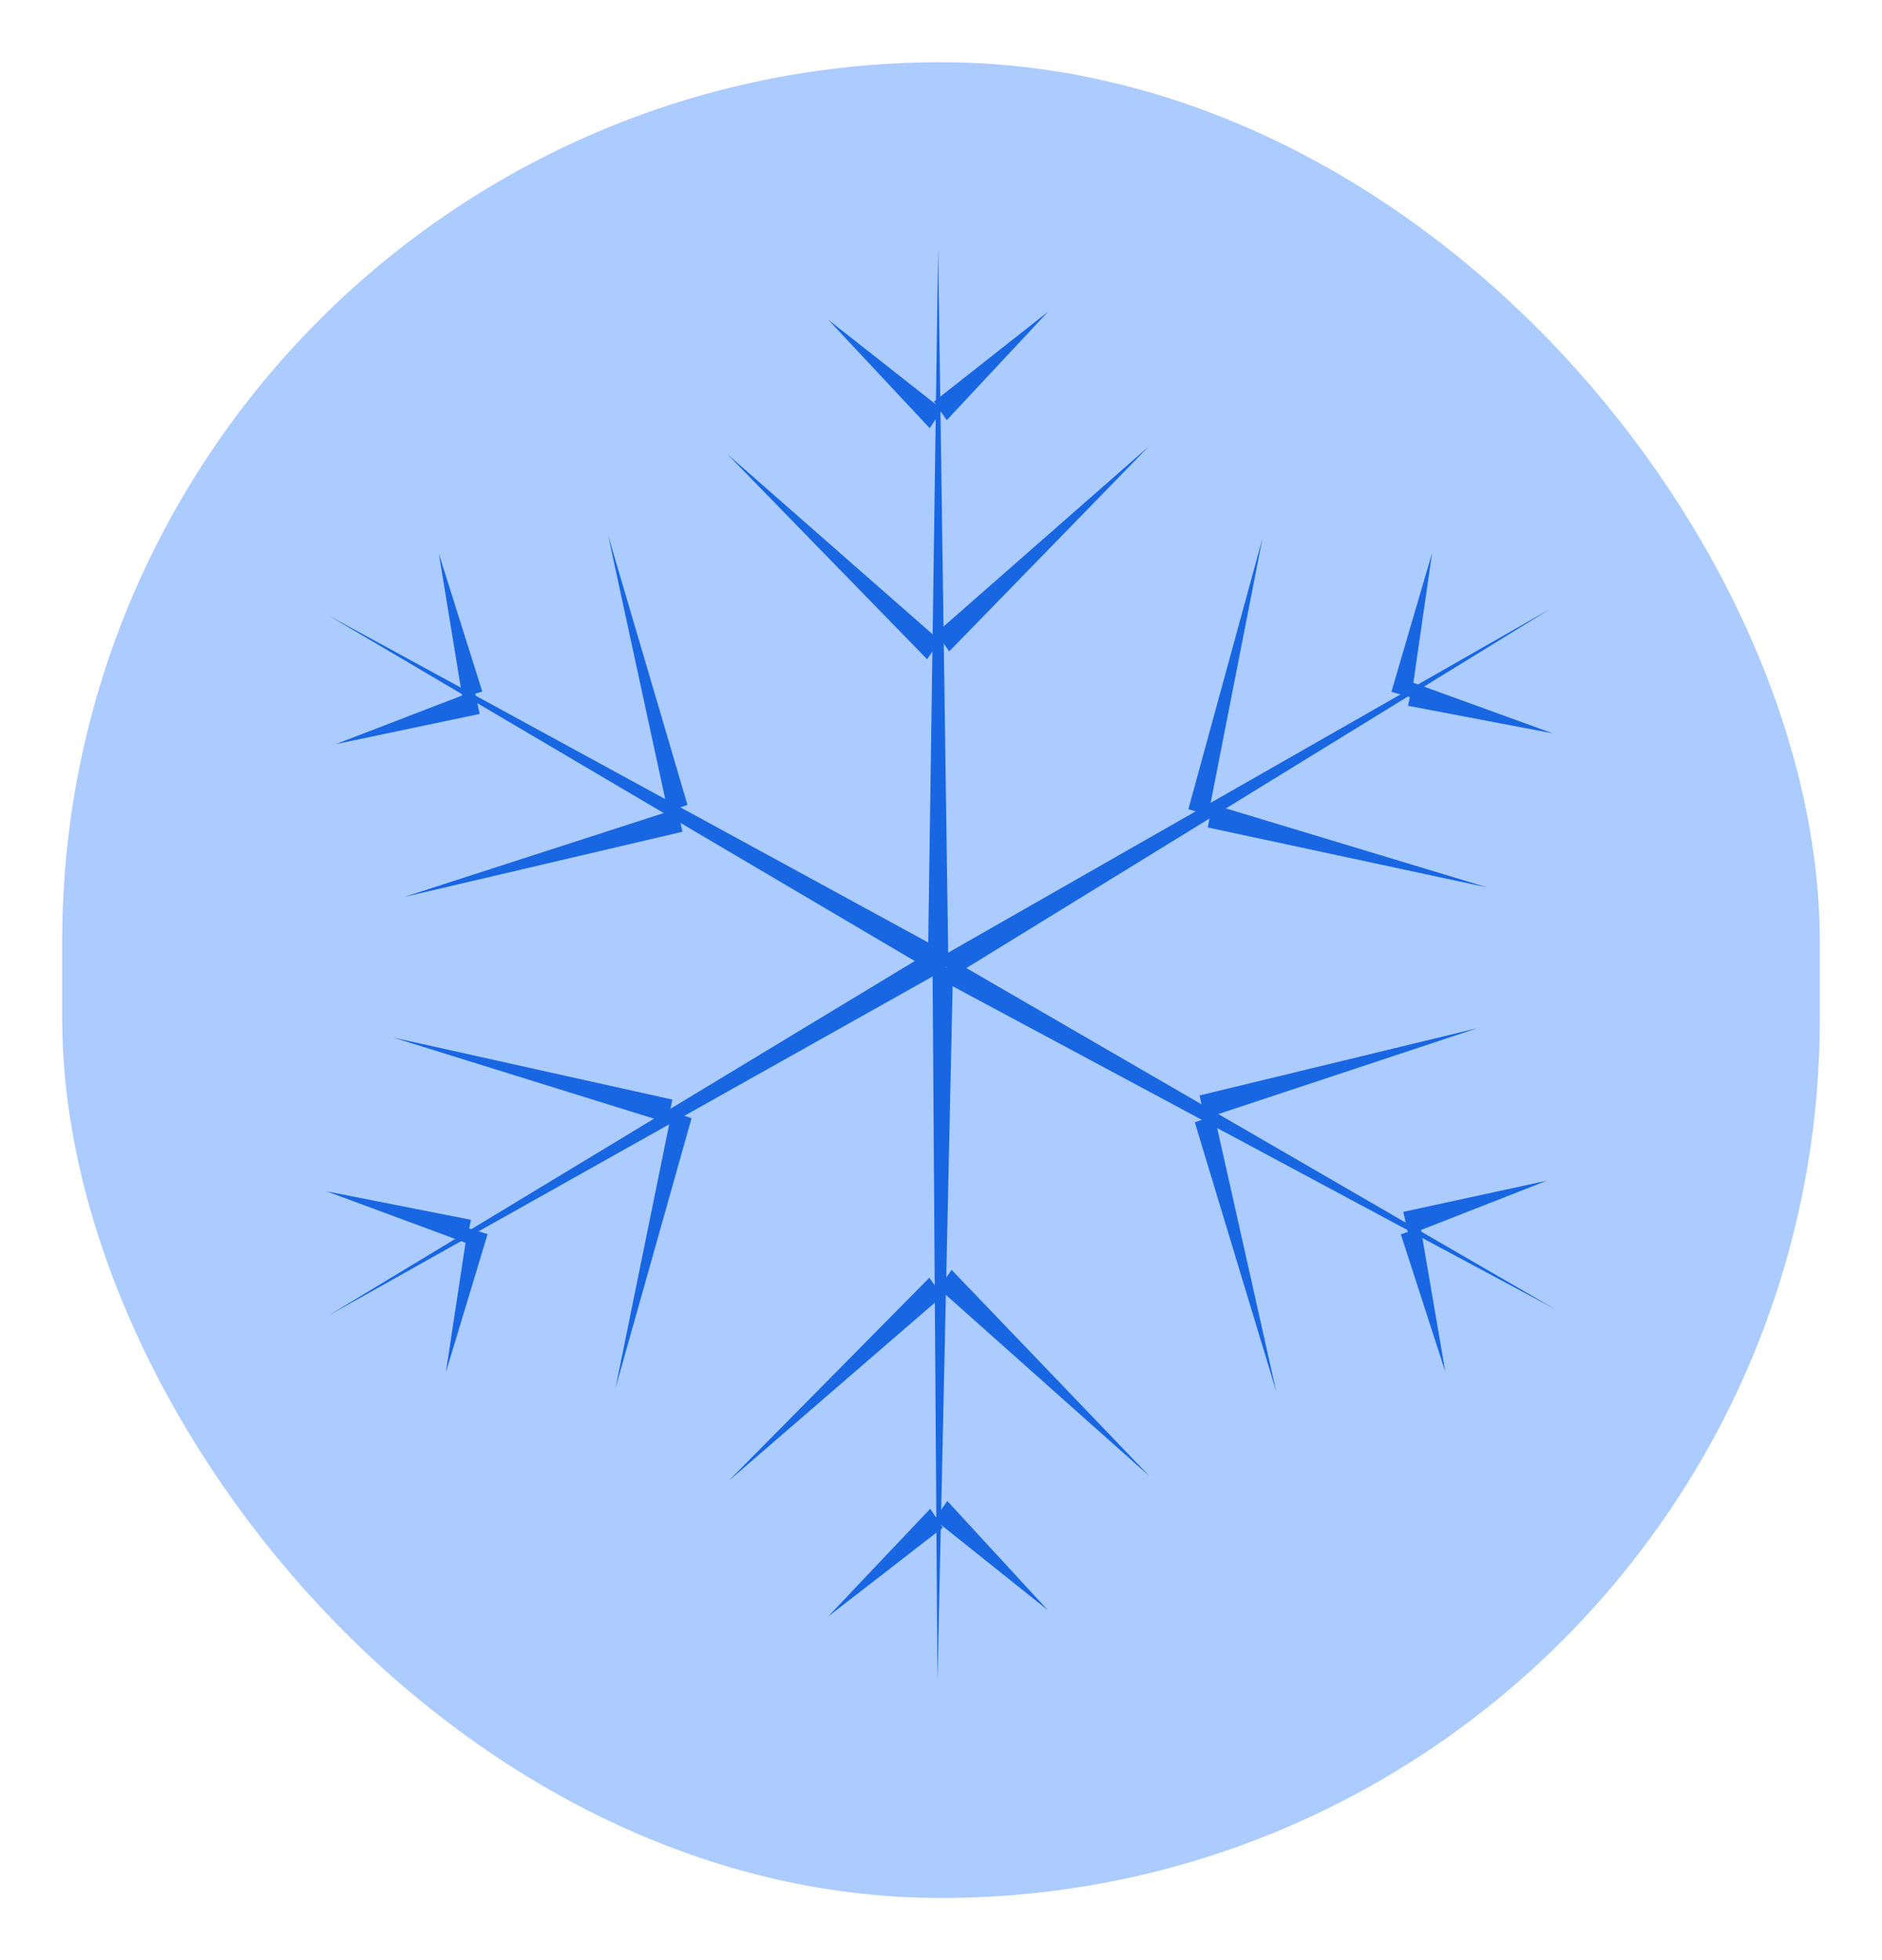 <svg width="121" height="126" viewBox="0 0 121 126" fill="none" xmlns="http://www.w3.org/2000/svg">
<g filter="url(#filter0_d_336_5044)">
<rect x="4" width="113" height="118" rx="56.5" fill="#ACCBFF"/>
</g>
<path d="M59.657 62.164L60.316 16L60.974 62.164H59.657Z" fill="#1866E2"/>
<path d="M60.052 25.813L67.382 20.038L60.869 27.009L60.052 25.813Z" fill="#1866E2"/>
<path d="M60.202 40.676L73.86 28.696L61.027 41.873L60.202 40.676Z" fill="#1866E2"/>
<path d="M59.771 27.52L53.249 20.549L60.588 26.324L59.771 27.52Z" fill="#1866E2"/>
<path d="M59.605 42.373L46.78 29.207L60.438 41.188L59.605 42.373Z" fill="#1866E2"/>
<path d="M60.588 61.448L99.701 39.123L61.185 62.807L60.588 61.448Z" fill="#1866E2"/>
<path d="M90.836 43.876L99.825 47.137L90.529 45.368L90.836 43.876Z" fill="#1866E2"/>
<path d="M77.933 51.696L95.62 57.042L77.652 53.188L77.933 51.696Z" fill="#1866E2"/>
<path d="M89.458 44.469L92.074 35.545L90.731 44.837L89.458 44.469Z" fill="#1866E2"/>
<path d="M76.405 52.013L81.172 34.594L77.678 52.412L76.405 52.013Z" fill="#1866E2"/>
<path d="M61.106 61.632L100 84.162L60.535 63.012L61.106 61.632Z" fill="#1866E2"/>
<path d="M91.336 78.918L92.925 88.179L90.064 79.337L91.336 78.918Z" fill="#1866E2"/>
<path d="M78.073 71.691L82.049 89.426L76.818 72.141L78.073 71.691Z" fill="#1866E2"/>
<path d="M90.222 77.896L99.456 75.892L90.555 79.378L90.222 77.896Z" fill="#1866E2"/>
<path d="M77.125 70.413L94.988 66.089L77.441 71.905L77.125 70.413Z" fill="#1866E2"/>
<path d="M61.273 62.174L60.272 108L59.956 62.153L61.273 62.174Z" fill="#1866E2"/>
<path d="M60.614 98.197L53.241 103.911L59.806 96.981L60.614 98.197Z" fill="#1866E2"/>
<path d="M60.579 83.323L46.833 95.202L59.754 82.127L60.579 83.323Z" fill="#1866E2"/>
<path d="M60.904 96.48L67.373 103.502L60.079 97.675L60.904 96.48Z" fill="#1866E2"/>
<path d="M61.185 81.627L73.912 94.895L60.342 82.812L61.185 81.627Z" fill="#1866E2"/>
<path d="M60.851 62.266L21.07 84.591L60.263 60.896L60.851 62.266Z" fill="#1866E2"/>
<path d="M29.971 79.899L21 76.577L30.278 78.407L29.971 79.899Z" fill="#1866E2"/>
<path d="M42.927 72.181L25.284 66.692L43.225 70.679L42.927 72.181Z" fill="#1866E2"/>
<path d="M31.349 79.327L28.663 88.22L30.076 78.938L31.349 79.327Z" fill="#1866E2"/>
<path d="M44.463 71.875L39.565 89.252L43.19 71.456L44.463 71.875Z" fill="#1866E2"/>
<path d="M59.543 62.204L21.105 39.552L60.123 60.824L59.543 62.204Z" fill="#1866E2"/>
<path d="M29.734 44.857L28.215 35.586L31.007 44.448L29.734 44.857Z" fill="#1866E2"/>
<path d="M42.944 52.176L39.1 34.42L44.2 51.737L42.944 52.176Z" fill="#1866E2"/>
<path d="M30.84 45.89L21.588 47.832L30.515 44.397L30.84 45.89Z" fill="#1866E2"/>
<path d="M43.875 53.464L25.986 57.656L43.568 51.972L43.875 53.464Z" fill="#1866E2"/>
<defs>
<filter id="filter0_d_336_5044" x="0" y="0" width="121" height="126" filterUnits="userSpaceOnUse" color-interpolation-filters="sRGB">
<feFlood flood-opacity="0" result="BackgroundImageFix"/>
<feColorMatrix in="SourceAlpha" type="matrix" values="0 0 0 0 0 0 0 0 0 0 0 0 0 0 0 0 0 0 127 0" result="hardAlpha"/>
<feOffset dy="4"/>
<feGaussianBlur stdDeviation="2"/>
<feComposite in2="hardAlpha" operator="out"/>
<feColorMatrix type="matrix" values="0 0 0 0 0 0 0 0 0 0 0 0 0 0 0 0 0 0 0.25 0"/>
<feBlend mode="normal" in2="BackgroundImageFix" result="effect1_dropShadow_336_5044"/>
<feBlend mode="normal" in="SourceGraphic" in2="effect1_dropShadow_336_5044" result="shape"/>
</filter>
</defs>
</svg>
